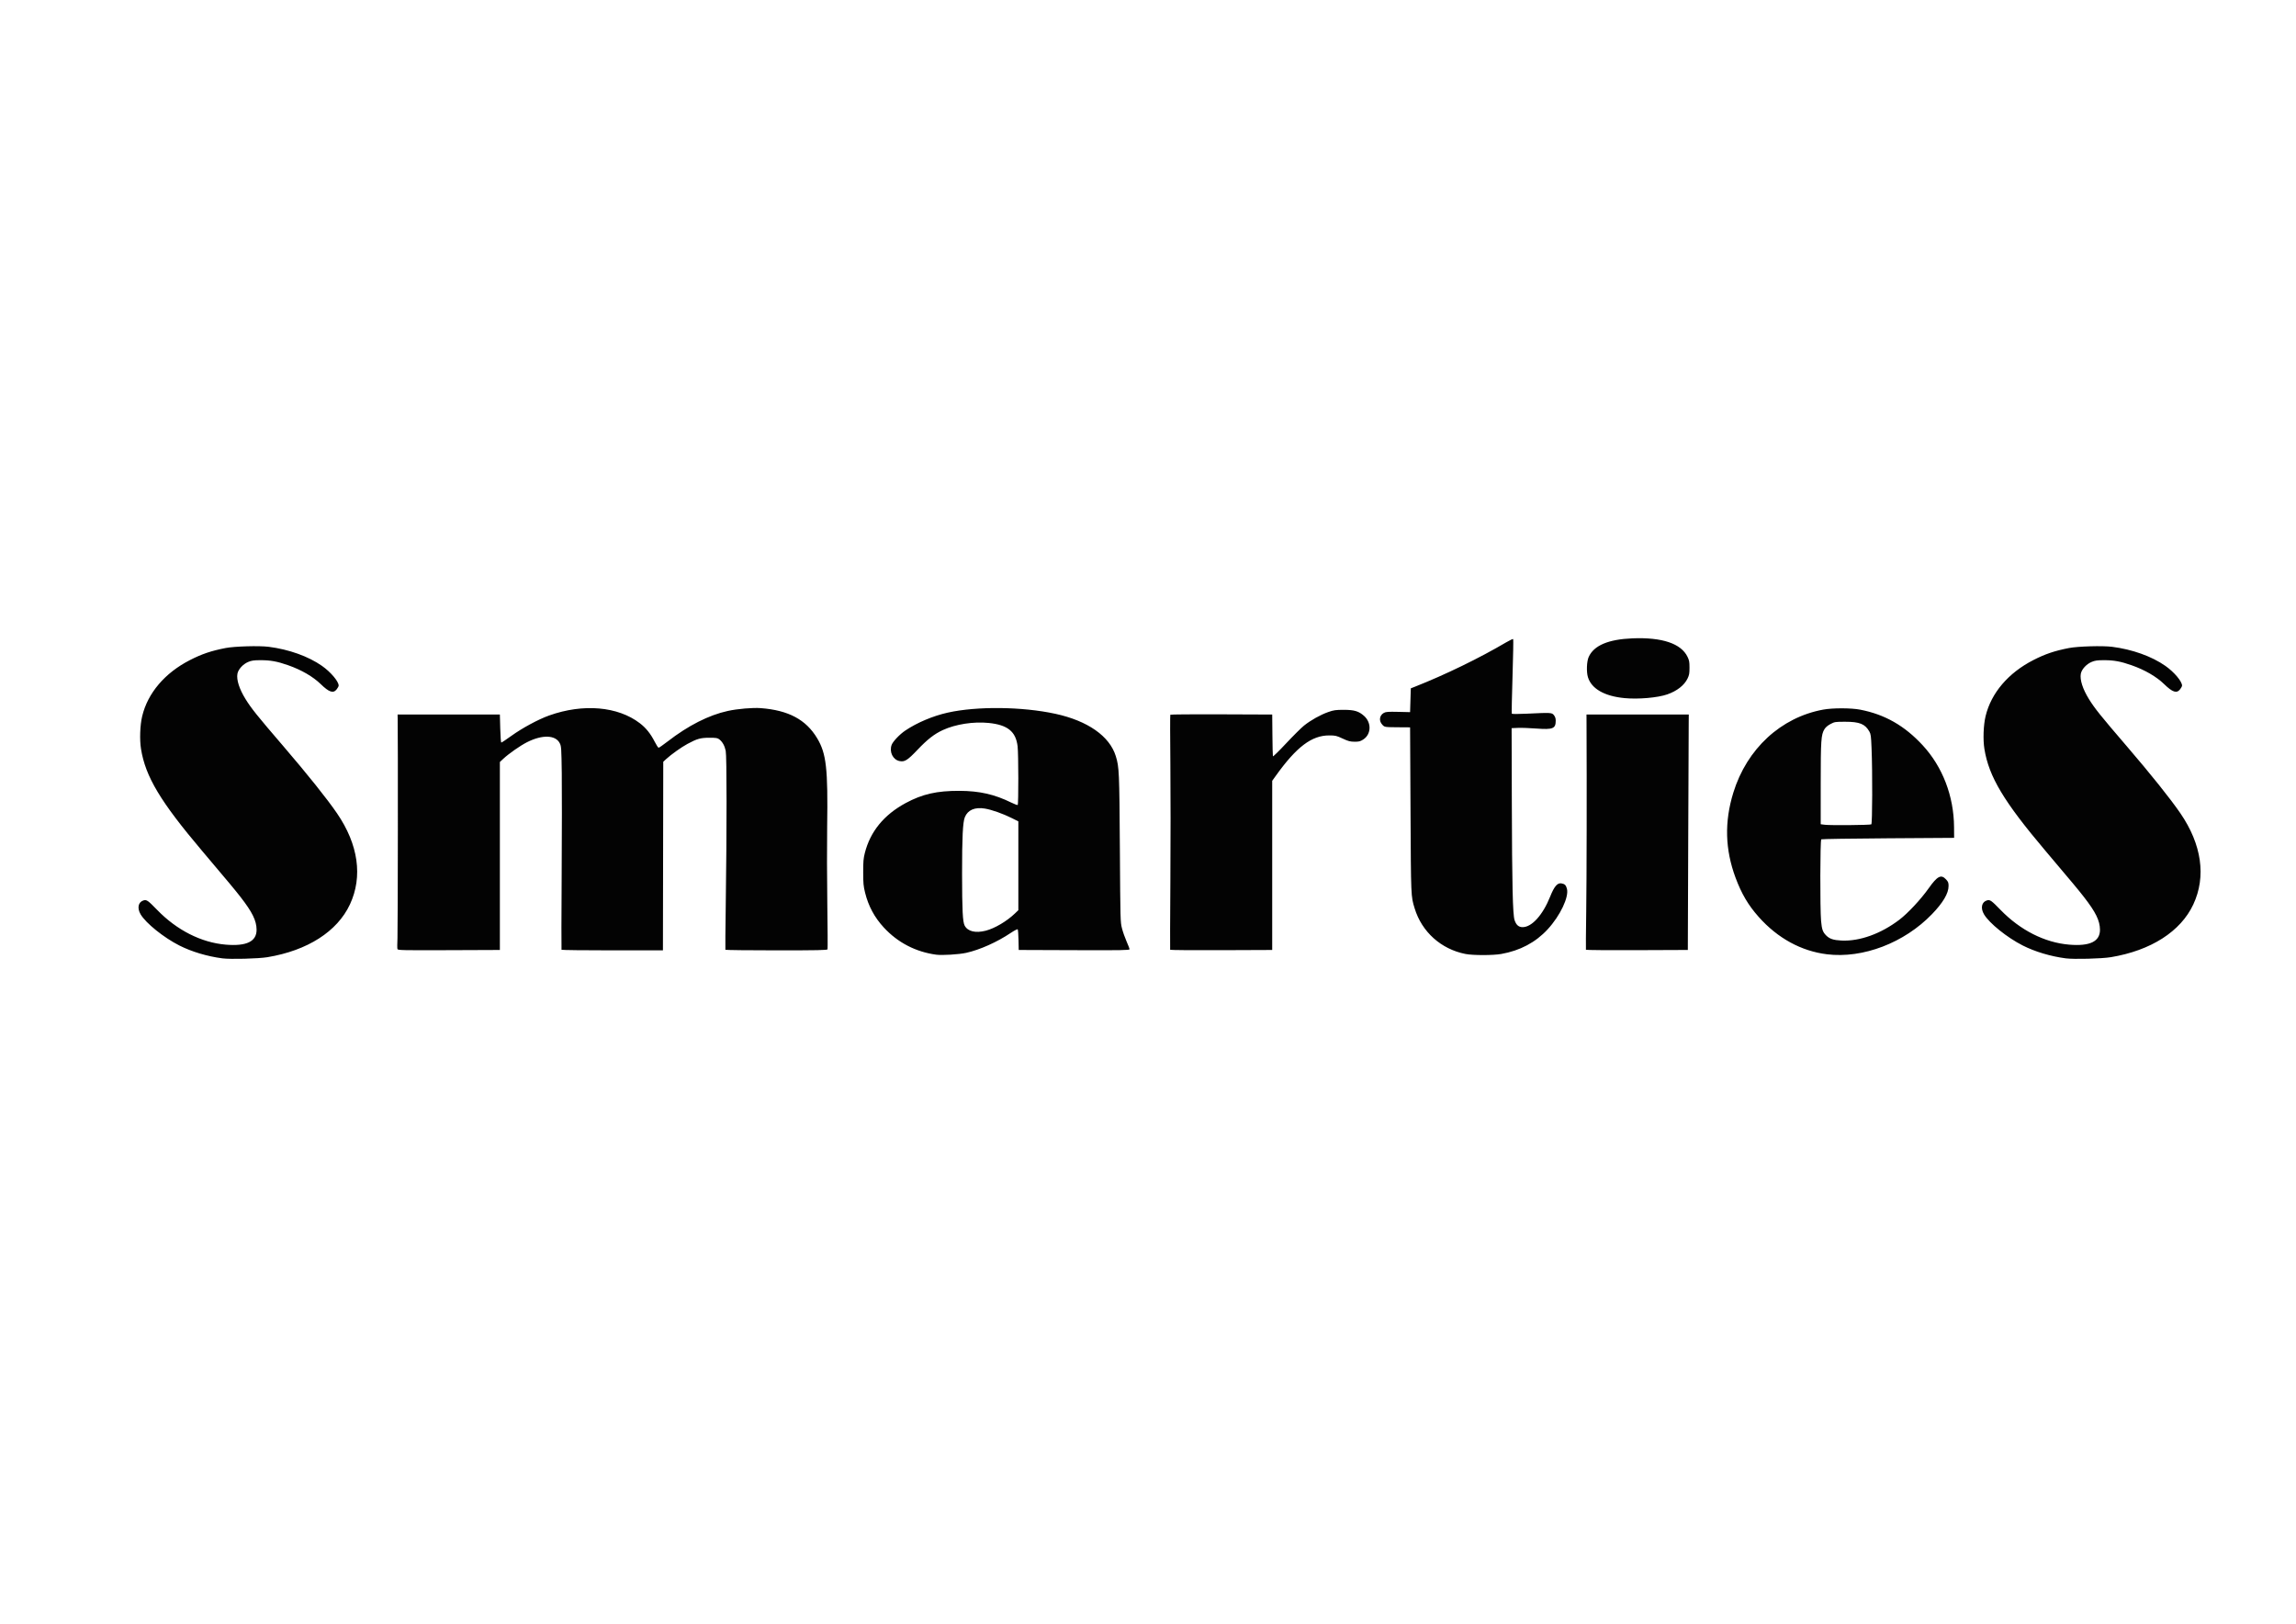 <?xml version="1.0" encoding="UTF-8" standalone="no"?>
<!-- Created with Inkscape (http://www.inkscape.org/) -->

<svg
   version="1.1"
   id="svg1"
   width="1122.52"
   height="793.701"
   viewBox="0 0 1122.52 793.701"
   xmlns="http://www.w3.org/2000/svg"
   xmlns:svg="http://www.w3.org/2000/svg">
  <defs
     id="defs1" />
  <path
     id="path1"
     d="m 108.677,468.459 c -7.417,-0.975 -14.964,-3.235 -20.98,-6.276 -7.635,-3.865 -16.364,-10.885 -18.937,-15.219 -1.853,-3.131 -1.172,-6.141 1.563,-6.876 1.375,-0.364 2.172,0.209 6.505,4.683 9.599,9.912 21.589,15.989 33.536,16.989 10.188,0.86 15.136,-1.547 15.079,-7.333 -0.041,-4.396 -2.073,-8.531 -7.807,-15.911 -2.776,-3.568 -5.272,-6.568 -18.896,-22.672 -20.319,-24.011 -27.609,-36.183 -29.797,-49.724 -0.74,-4.557 -0.484,-11.661 0.579,-16.057 2.733,-11.317 11.067,-21.109 23.312,-27.385 5.844,-2.995 10.407,-4.537 17.473,-5.912 4.376,-0.848 16.391,-1.187 21.048,-0.599 9.9,1.26 19.416,4.667 26.063,9.333 4.285,3.005 8.156,7.584 8.156,9.645 0,0.313 -0.423,1.115 -0.937,1.776 -1.683,2.157 -3.683,1.516 -7.849,-2.531 -3.765,-3.651 -9.375,-6.901 -15.844,-9.188 -5.396,-1.9 -8.683,-2.5 -13.599,-2.489 -3.251,0.005 -4.371,0.167 -6.037,0.875 -2.547,1.079 -4.859,3.636 -5.233,5.792 -0.511,2.937 0.921,7.412 3.943,12.303 2.828,4.577 5.681,8.14 18.38,22.911 11.927,13.885 21.479,25.824 26.375,32.975 10.437,15.239 12.661,30.932 6.308,44.531 -6.183,13.229 -20.729,22.537 -40.297,25.787 -4.489,0.745 -18.109,1.099 -22.104,0.573 z m 901.244,0 c -7.421,-0.975 -14.968,-3.235 -20.984,-6.276 -7.631,-3.865 -16.364,-10.885 -18.932,-15.219 -1.86,-3.131 -1.172,-6.141 1.557,-6.876 1.375,-0.364 2.177,0.209 6.505,4.683 9.604,9.912 21.588,15.989 33.536,16.989 10.188,0.86 15.136,-1.547 15.079,-7.333 -0.043,-4.396 -2.068,-8.531 -7.803,-15.911 -2.776,-3.568 -5.276,-6.568 -18.901,-22.672 -20.312,-24.011 -27.604,-36.183 -29.796,-49.724 -0.74,-4.557 -0.48,-11.661 0.577,-16.057 2.735,-11.317 11.073,-21.109 23.313,-27.385 5.844,-2.995 10.405,-4.537 17.479,-5.912 4.369,-0.848 16.391,-1.187 21.041,-0.599 9.901,1.26 19.417,4.667 26.068,9.333 4.287,3.005 8.151,7.584 8.151,9.645 0,0.313 -0.421,1.115 -0.937,1.776 -1.681,2.157 -3.681,1.516 -7.848,-2.531 -3.767,-3.651 -9.371,-6.901 -15.844,-9.188 -5.391,-1.9 -8.677,-2.5 -13.599,-2.489 -3.245,0.005 -4.371,0.167 -6.037,0.875 -2.547,1.079 -4.859,3.636 -5.235,5.792 -0.509,2.937 0.928,7.412 3.948,12.303 2.824,4.577 5.683,8.14 18.376,22.911 11.932,13.885 21.479,25.824 26.38,32.975 10.437,15.239 12.656,30.932 6.301,44.531 -6.181,13.229 -20.729,22.537 -40.291,25.787 -4.491,0.745 -18.115,1.099 -22.105,0.573 z m -552.271,-1.797 c -9.989,-1.369 -18.724,-5.901 -25.531,-13.255 -4.547,-4.907 -7.568,-10.516 -9.167,-17.005 -0.808,-3.261 -0.927,-4.552 -0.932,-10.005 -0.011,-5.251 0.119,-6.776 0.785,-9.396 2.667,-10.536 9.349,-18.713 19.985,-24.453 8.14,-4.391 15.265,-6.011 26.276,-5.968 9.792,0.036 17.156,1.708 25.385,5.755 1.525,0.755 2.921,1.271 3.099,1.156 0.432,-0.292 0.396,-25.031 -0.041,-28.683 -0.875,-7.244 -4.875,-10.473 -14.151,-11.416 -7.371,-0.751 -16.167,0.609 -22.381,3.469 -4.192,1.927 -7.531,4.525 -12.421,9.667 -4.885,5.14 -6.271,6.004 -8.771,5.5 -3.235,-0.657 -5.093,-4.423 -3.88,-7.865 0.588,-1.667 3.932,-5.197 6.681,-7.047 5.776,-3.885 13.5,-7.151 20.767,-8.771 14.285,-3.193 36.396,-2.948 52.64,0.577 15.812,3.433 26.516,10.933 29.521,20.693 1.656,5.369 1.749,7.521 1.995,45.235 0.229,35.333 0.244,35.853 1.031,38.943 0.437,1.724 1.448,4.604 2.245,6.401 0.797,1.796 1.448,3.515 1.448,3.817 0,0.473 -3.975,0.536 -27.089,0.453 l -27.088,-0.1 -0.104,-4.891 c -0.057,-2.687 -0.235,-5.025 -0.396,-5.203 -0.161,-0.172 -1.667,0.599 -3.339,1.724 -6.755,4.532 -15.151,8.287 -21.823,9.771 -3.584,0.792 -11.828,1.297 -14.745,0.896 z m 24.245,-11.708 c 4.391,-1.12 10.271,-4.579 14.26,-8.391 l 1.719,-1.641 v -43.421 l -3.172,-1.583 c -4.364,-2.177 -9.927,-4.147 -13.208,-4.672 -4.916,-0.792 -8.328,0.676 -9.776,4.208 -1.005,2.459 -1.369,9.932 -1.355,27.724 0.021,17.896 0.303,23.459 1.281,25.307 1.5,2.819 5.292,3.729 10.251,2.469 z m 234.615,11.375 c -11.964,-2.344 -21.401,-10.812 -24.896,-22.333 -1.828,-6.025 -1.787,-5.109 -2.011,-48.131 l -0.208,-40.317 -5.256,-0.036 c -7.348,-0.052 -7.176,-0.027 -8.364,-1.308 -1.74,-1.88 -1.364,-4.52 0.812,-5.733 0.928,-0.521 2.141,-0.605 6.964,-0.496 l 5.844,0.136 0.177,-5.817 0.181,-5.819 1.996,-0.785 c 14.859,-5.865 31.547,-13.98 44.645,-21.704 1.735,-1.025 3.265,-1.739 3.407,-1.588 0.135,0.151 -0.005,8.328 -0.319,18.177 -0.312,9.848 -0.473,18.067 -0.359,18.271 0.125,0.224 2.959,0.235 7.307,0.025 11.995,-0.567 12.276,-0.552 13.297,0.729 0.609,0.765 0.875,1.573 0.875,2.667 0,3.901 -1.364,4.464 -9.385,3.865 -3.307,-0.251 -7.407,-0.396 -9.099,-0.324 l -3.079,0.131 0.099,35.62 c 0.12,41.489 0.444,55.453 1.349,58.224 0.776,2.355 2,3.427 3.923,3.427 4.515,0 9.875,-5.943 13.473,-14.937 1.989,-4.984 3.541,-6.801 5.505,-6.459 1.64,0.287 2.193,0.819 2.683,2.584 1.109,3.995 -3.276,13.24 -9.448,19.916 -5.891,6.371 -13.459,10.381 -22.656,12.011 -4.016,0.713 -13.829,0.713 -17.459,0.005 z m 176.724,0.145 c -12.579,-1.536 -24.115,-7.833 -33.365,-18.219 -5.124,-5.749 -8.411,-11.317 -11.343,-19.187 -5.147,-13.833 -5.5,-27.328 -1.1,-41.595 6.615,-21.457 23.276,-36.833 43.991,-40.609 4.629,-0.843 13.593,-0.828 18.025,0.032 12.079,2.339 21.703,7.823 30.568,17.416 9.74,10.537 15.224,24.844 15.333,39.964 l 0.036,5.287 -32.249,0.208 c -17.74,0.115 -32.459,0.344 -32.704,0.511 -0.563,0.375 -0.635,33.855 -0.093,39.891 0.369,4.104 0.807,5.375 2.417,7.025 1.676,1.724 3.588,2.371 7.552,2.563 8.895,0.428 19.301,-3.317 28.337,-10.203 4.136,-3.151 10.464,-9.937 14.245,-15.281 4.303,-6.073 6.125,-7.016 8.547,-4.401 1.063,1.152 1.229,1.595 1.229,3.229 -0.011,3.573 -2.692,8.136 -8.077,13.719 -13.568,14.068 -33.761,21.797 -51.349,19.651 z m 21.661,-63.515 c 0.511,-0.339 0.593,-25.319 0.12,-37.084 -0.245,-6.135 -0.365,-7.041 -1.084,-8.296 -2.115,-3.699 -4.776,-4.772 -11.823,-4.772 -4.844,0 -5.167,0.048 -7.172,1.115 -1.369,0.724 -2.407,1.609 -2.968,2.543 -1.625,2.676 -1.813,5.391 -1.813,26.676 l -0.005,19.767 1.995,0.255 c 2.683,0.344 22.193,0.172 22.751,-0.203 z m -720.579,60.973 c -0.124,-0.344 -0.12,-2.771 0.011,-5.385 0.188,-3.749 0.271,-100.317 0.093,-107.505 l -0.041,-1.76 h 50.011 l 0.183,6.849 c 0.109,4.187 0.323,6.848 0.541,6.843 0.197,-0.004 2.401,-1.473 4.891,-3.265 5.38,-3.864 13.203,-8.088 18.484,-9.968 16.625,-5.933 33.625,-4.464 44.391,3.833 2.948,2.271 5.188,5.063 7.141,8.88 0.853,1.677 1.744,3.057 1.979,3.063 0.229,0.005 2.188,-1.355 4.349,-3.027 10.161,-7.853 20.135,-12.916 29.473,-14.963 4.756,-1.043 12.224,-1.677 16.125,-1.376 13.541,1.043 22.079,5.595 27.536,14.677 4.521,7.527 5.339,14.735 4.917,43.448 -0.125,8.505 -0.095,25.312 0.072,37.349 0.167,12.041 0.22,22.125 0.115,22.411 -0.151,0.428 -4.671,0.521 -25,0.521 -13.645,0 -24.869,-0.131 -24.943,-0.292 -0.072,-0.161 0.005,-9.896 0.172,-21.629 0.537,-37.235 0.527,-73.073 -0.015,-75.615 -0.527,-2.495 -1.557,-4.344 -3.084,-5.568 -0.891,-0.713 -1.536,-0.817 -4.896,-0.817 -4.349,0 -5.989,0.463 -10.744,3.02 -3,1.62 -8.057,5.224 -10.439,7.443 l -1.369,1.276 -0.077,46.095 -0.079,46.088 h -24.713 c -13.589,0 -24.781,-0.131 -24.871,-0.292 -0.083,-0.161 -0.052,-16.765 0.073,-36.896 0.125,-20.124 0.147,-42.411 0.047,-49.515 -0.172,-12.079 -0.233,-13.016 -0.932,-14.453 -2.021,-4.161 -8.525,-4.401 -16.052,-0.595 -3.323,1.683 -8.973,5.631 -11.645,8.141 l -1.631,1.531 v 91.885 l -24.927,0.1 c -22.636,0.088 -24.943,0.041 -25.147,-0.532 z m 377.771,0.333 c -0.067,-0.161 -0.02,-15.265 0.109,-33.568 0.136,-18.296 0.131,-44.015 0,-57.145 -0.135,-13.135 -0.145,-24.011 -0.025,-24.177 0.115,-0.161 11.375,-0.249 25.016,-0.192 l 24.801,0.099 0.095,9.984 c 0.047,5.489 0.161,10.177 0.244,10.423 0.084,0.244 2.975,-2.579 6.427,-6.271 3.453,-3.693 7.407,-7.62 8.781,-8.724 3.281,-2.631 7.98,-5.267 11.813,-6.62 2.697,-0.953 3.645,-1.089 7.609,-1.089 5.12,-0.005 7.348,0.656 9.921,2.948 3.771,3.355 3.552,9.052 -0.443,11.589 -1.416,0.9 -2.088,1.067 -4.224,1.047 -2.125,-0.016 -3.068,-0.271 -5.796,-1.547 -2.985,-1.396 -3.537,-1.527 -6.527,-1.532 -8.584,-0.02 -15.984,5.557 -26.109,19.693 l -1.792,2.495 v 82.687 l -24.891,0.1 c -13.687,0.052 -24.948,-0.032 -25.015,-0.199 z m 203.281,0 c -0.072,-0.161 -0.009,-8.661 0.141,-18.885 0.219,-15.025 0.301,-61.312 0.156,-90.62 l -0.027,-5.479 h 50.011 l -0.036,3.916 c -0.021,2.152 -0.125,28.048 -0.235,57.537 l -0.197,53.629 -24.839,0.1 c -13.661,0.052 -24.901,-0.032 -24.975,-0.199 z m 18.813,-123.02 c -9.751,-0.933 -16.095,-4.568 -17.828,-10.199 -0.808,-2.62 -0.615,-7.755 0.375,-9.932 2.525,-5.599 9.593,-8.599 21.38,-9.079 14.459,-0.588 23.765,2.527 26.917,9.011 0.837,1.724 0.973,2.48 0.973,5.339 0,2.855 -0.136,3.609 -0.973,5.339 -1.595,3.276 -5.167,6.063 -9.887,7.708 -4.708,1.641 -14.213,2.464 -20.957,1.813 z"
     style="fill:#030303;fill-opacity:1;fill-rule:nonzero;stroke:none;stroke-width:1.333" />
</svg>
